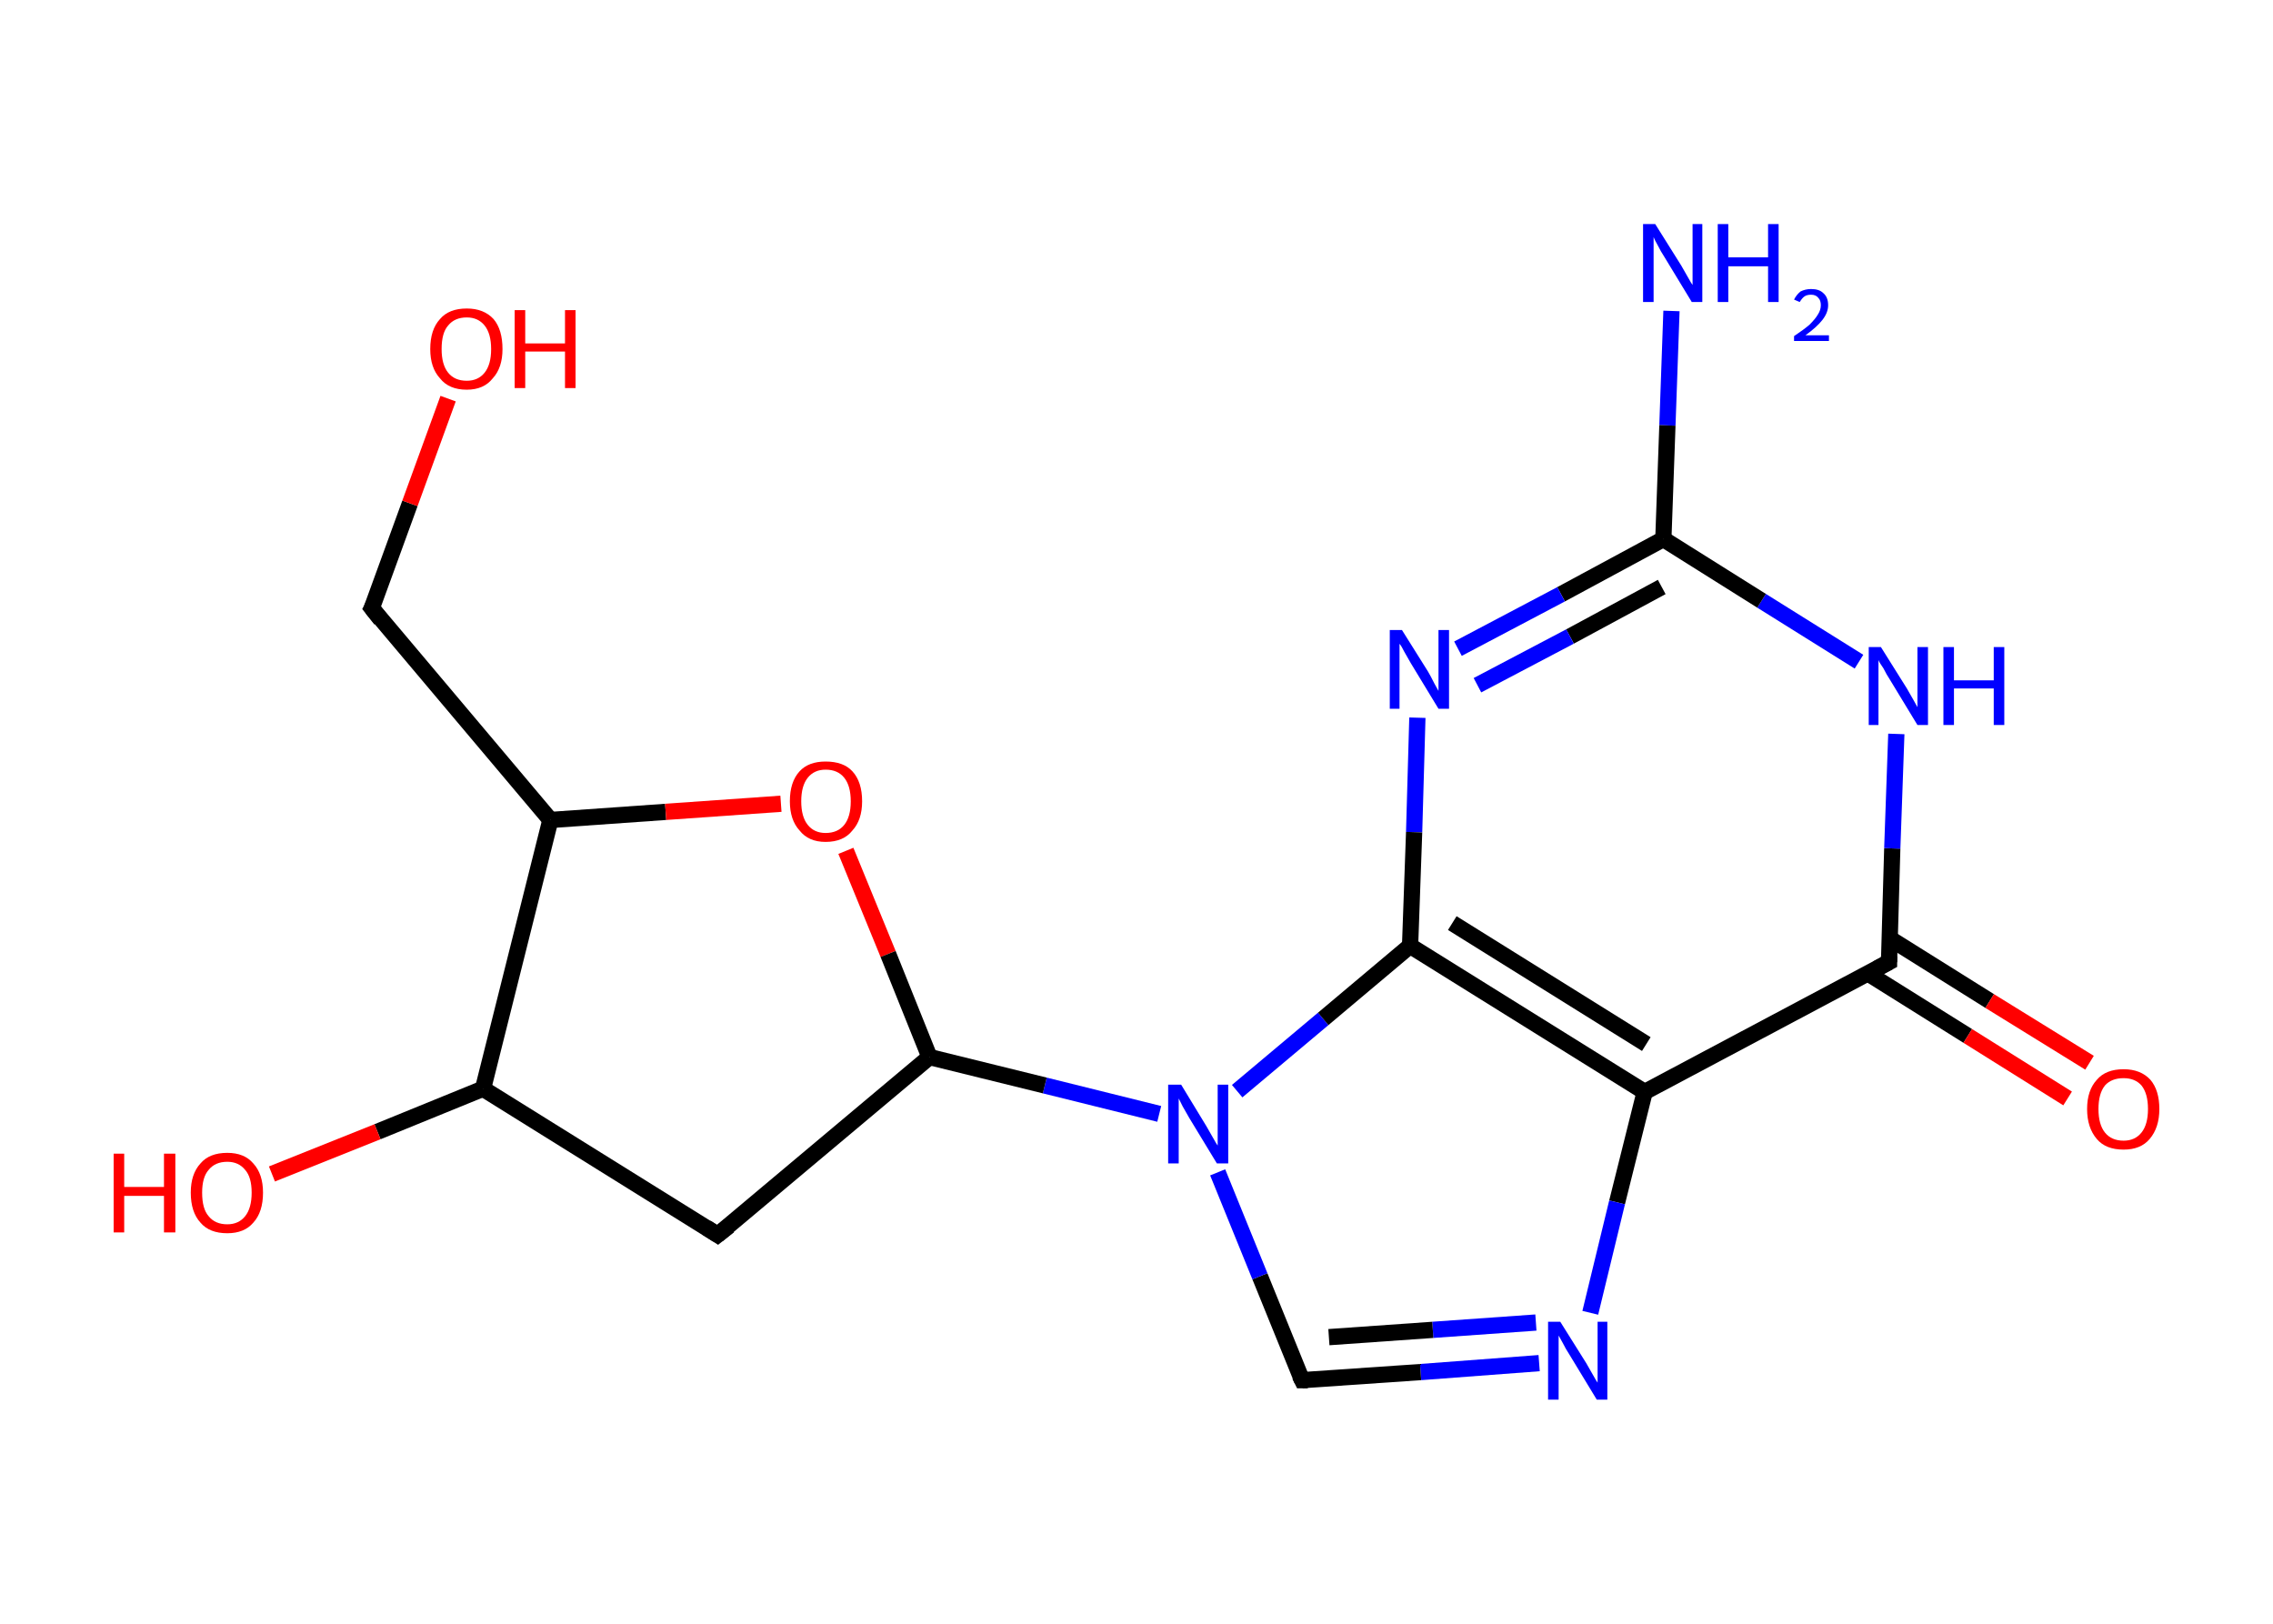 <?xml version='1.0' encoding='ASCII' standalone='yes'?>
<svg xmlns="http://www.w3.org/2000/svg" xmlns:rdkit="http://www.rdkit.org/xml" xmlns:xlink="http://www.w3.org/1999/xlink" version="1.1" baseProfile="full" xml:space="preserve" width="280px" height="200px" viewBox="0 0 280 200">
<!-- END OF HEADER -->
<rect style="opacity:1.0;fill:#FFFFFF;stroke:none" width="280.0" height="200.0" x="0.0" y="0.0"> </rect>
<path class="bond-0 atom-0 atom-1" d="M 205.9,38.3 L 205.4,52.4" style="fill:none;fill-rule:evenodd;stroke:#0000FF;stroke-width:2.0px;stroke-linecap:butt;stroke-linejoin:miter;stroke-opacity:1"/>
<path class="bond-0 atom-0 atom-1" d="M 205.4,52.4 L 204.9,66.4" style="fill:none;fill-rule:evenodd;stroke:#000000;stroke-width:2.0px;stroke-linecap:butt;stroke-linejoin:miter;stroke-opacity:1"/>
<path class="bond-1 atom-1 atom-2" d="M 204.9,66.4 L 192.3,73.2" style="fill:none;fill-rule:evenodd;stroke:#000000;stroke-width:2.0px;stroke-linecap:butt;stroke-linejoin:miter;stroke-opacity:1"/>
<path class="bond-1 atom-1 atom-2" d="M 192.3,73.2 L 179.6,79.9" style="fill:none;fill-rule:evenodd;stroke:#0000FF;stroke-width:2.0px;stroke-linecap:butt;stroke-linejoin:miter;stroke-opacity:1"/>
<path class="bond-1 atom-1 atom-2" d="M 204.7,72.3 L 193.4,78.4" style="fill:none;fill-rule:evenodd;stroke:#000000;stroke-width:2.0px;stroke-linecap:butt;stroke-linejoin:miter;stroke-opacity:1"/>
<path class="bond-1 atom-1 atom-2" d="M 193.4,78.4 L 182.0,84.4" style="fill:none;fill-rule:evenodd;stroke:#0000FF;stroke-width:2.0px;stroke-linecap:butt;stroke-linejoin:miter;stroke-opacity:1"/>
<path class="bond-2 atom-2 atom-3" d="M 174.6,88.4 L 174.2,102.5" style="fill:none;fill-rule:evenodd;stroke:#0000FF;stroke-width:2.0px;stroke-linecap:butt;stroke-linejoin:miter;stroke-opacity:1"/>
<path class="bond-2 atom-2 atom-3" d="M 174.2,102.5 L 173.7,116.5" style="fill:none;fill-rule:evenodd;stroke:#000000;stroke-width:2.0px;stroke-linecap:butt;stroke-linejoin:miter;stroke-opacity:1"/>
<path class="bond-3 atom-3 atom-4" d="M 173.7,116.5 L 202.6,134.5" style="fill:none;fill-rule:evenodd;stroke:#000000;stroke-width:2.0px;stroke-linecap:butt;stroke-linejoin:miter;stroke-opacity:1"/>
<path class="bond-3 atom-3 atom-4" d="M 178.9,113.7 L 202.8,128.6" style="fill:none;fill-rule:evenodd;stroke:#000000;stroke-width:2.0px;stroke-linecap:butt;stroke-linejoin:miter;stroke-opacity:1"/>
<path class="bond-4 atom-4 atom-5" d="M 202.6,134.5 L 199.2,148.1" style="fill:none;fill-rule:evenodd;stroke:#000000;stroke-width:2.0px;stroke-linecap:butt;stroke-linejoin:miter;stroke-opacity:1"/>
<path class="bond-4 atom-4 atom-5" d="M 199.2,148.1 L 195.9,161.7" style="fill:none;fill-rule:evenodd;stroke:#0000FF;stroke-width:2.0px;stroke-linecap:butt;stroke-linejoin:miter;stroke-opacity:1"/>
<path class="bond-5 atom-5 atom-6" d="M 189.6,167.9 L 175.0,169.0" style="fill:none;fill-rule:evenodd;stroke:#0000FF;stroke-width:2.0px;stroke-linecap:butt;stroke-linejoin:miter;stroke-opacity:1"/>
<path class="bond-5 atom-5 atom-6" d="M 175.0,169.0 L 160.4,170.0" style="fill:none;fill-rule:evenodd;stroke:#000000;stroke-width:2.0px;stroke-linecap:butt;stroke-linejoin:miter;stroke-opacity:1"/>
<path class="bond-5 atom-5 atom-6" d="M 189.2,162.9 L 176.5,163.8" style="fill:none;fill-rule:evenodd;stroke:#0000FF;stroke-width:2.0px;stroke-linecap:butt;stroke-linejoin:miter;stroke-opacity:1"/>
<path class="bond-5 atom-5 atom-6" d="M 176.5,163.8 L 163.7,164.7" style="fill:none;fill-rule:evenodd;stroke:#000000;stroke-width:2.0px;stroke-linecap:butt;stroke-linejoin:miter;stroke-opacity:1"/>
<path class="bond-6 atom-6 atom-7" d="M 160.4,170.0 L 155.2,157.2" style="fill:none;fill-rule:evenodd;stroke:#000000;stroke-width:2.0px;stroke-linecap:butt;stroke-linejoin:miter;stroke-opacity:1"/>
<path class="bond-6 atom-6 atom-7" d="M 155.2,157.2 L 150.0,144.4" style="fill:none;fill-rule:evenodd;stroke:#0000FF;stroke-width:2.0px;stroke-linecap:butt;stroke-linejoin:miter;stroke-opacity:1"/>
<path class="bond-7 atom-7 atom-8" d="M 142.8,137.2 L 128.7,133.7" style="fill:none;fill-rule:evenodd;stroke:#0000FF;stroke-width:2.0px;stroke-linecap:butt;stroke-linejoin:miter;stroke-opacity:1"/>
<path class="bond-7 atom-7 atom-8" d="M 128.7,133.7 L 114.5,130.2" style="fill:none;fill-rule:evenodd;stroke:#000000;stroke-width:2.0px;stroke-linecap:butt;stroke-linejoin:miter;stroke-opacity:1"/>
<path class="bond-8 atom-8 atom-9" d="M 114.5,130.2 L 88.4,152.1" style="fill:none;fill-rule:evenodd;stroke:#000000;stroke-width:2.0px;stroke-linecap:butt;stroke-linejoin:miter;stroke-opacity:1"/>
<path class="bond-9 atom-9 atom-10" d="M 88.4,152.1 L 59.5,134.1" style="fill:none;fill-rule:evenodd;stroke:#000000;stroke-width:2.0px;stroke-linecap:butt;stroke-linejoin:miter;stroke-opacity:1"/>
<path class="bond-10 atom-10 atom-11" d="M 59.5,134.1 L 46.5,139.4" style="fill:none;fill-rule:evenodd;stroke:#000000;stroke-width:2.0px;stroke-linecap:butt;stroke-linejoin:miter;stroke-opacity:1"/>
<path class="bond-10 atom-10 atom-11" d="M 46.5,139.4 L 33.5,144.6" style="fill:none;fill-rule:evenodd;stroke:#FF0000;stroke-width:2.0px;stroke-linecap:butt;stroke-linejoin:miter;stroke-opacity:1"/>
<path class="bond-11 atom-10 atom-12" d="M 59.5,134.1 L 67.8,101.0" style="fill:none;fill-rule:evenodd;stroke:#000000;stroke-width:2.0px;stroke-linecap:butt;stroke-linejoin:miter;stroke-opacity:1"/>
<path class="bond-12 atom-12 atom-13" d="M 67.8,101.0 L 45.8,74.9" style="fill:none;fill-rule:evenodd;stroke:#000000;stroke-width:2.0px;stroke-linecap:butt;stroke-linejoin:miter;stroke-opacity:1"/>
<path class="bond-13 atom-13 atom-14" d="M 45.8,74.9 L 50.5,62.0" style="fill:none;fill-rule:evenodd;stroke:#000000;stroke-width:2.0px;stroke-linecap:butt;stroke-linejoin:miter;stroke-opacity:1"/>
<path class="bond-13 atom-13 atom-14" d="M 50.5,62.0 L 55.2,49.1" style="fill:none;fill-rule:evenodd;stroke:#FF0000;stroke-width:2.0px;stroke-linecap:butt;stroke-linejoin:miter;stroke-opacity:1"/>
<path class="bond-14 atom-12 atom-15" d="M 67.8,101.0 L 82.0,100.0" style="fill:none;fill-rule:evenodd;stroke:#000000;stroke-width:2.0px;stroke-linecap:butt;stroke-linejoin:miter;stroke-opacity:1"/>
<path class="bond-14 atom-12 atom-15" d="M 82.0,100.0 L 96.2,99.0" style="fill:none;fill-rule:evenodd;stroke:#FF0000;stroke-width:2.0px;stroke-linecap:butt;stroke-linejoin:miter;stroke-opacity:1"/>
<path class="bond-15 atom-4 atom-16" d="M 202.6,134.5 L 232.7,118.5" style="fill:none;fill-rule:evenodd;stroke:#000000;stroke-width:2.0px;stroke-linecap:butt;stroke-linejoin:miter;stroke-opacity:1"/>
<path class="bond-16 atom-16 atom-17" d="M 230.1,119.9 L 242.4,127.6" style="fill:none;fill-rule:evenodd;stroke:#000000;stroke-width:2.0px;stroke-linecap:butt;stroke-linejoin:miter;stroke-opacity:1"/>
<path class="bond-16 atom-16 atom-17" d="M 242.4,127.6 L 254.7,135.3" style="fill:none;fill-rule:evenodd;stroke:#FF0000;stroke-width:2.0px;stroke-linecap:butt;stroke-linejoin:miter;stroke-opacity:1"/>
<path class="bond-16 atom-16 atom-17" d="M 232.8,115.6 L 245.1,123.3" style="fill:none;fill-rule:evenodd;stroke:#000000;stroke-width:2.0px;stroke-linecap:butt;stroke-linejoin:miter;stroke-opacity:1"/>
<path class="bond-16 atom-16 atom-17" d="M 245.1,123.3 L 257.4,130.9" style="fill:none;fill-rule:evenodd;stroke:#FF0000;stroke-width:2.0px;stroke-linecap:butt;stroke-linejoin:miter;stroke-opacity:1"/>
<path class="bond-17 atom-16 atom-18" d="M 232.7,118.5 L 233.1,104.5" style="fill:none;fill-rule:evenodd;stroke:#000000;stroke-width:2.0px;stroke-linecap:butt;stroke-linejoin:miter;stroke-opacity:1"/>
<path class="bond-17 atom-16 atom-18" d="M 233.1,104.5 L 233.6,90.4" style="fill:none;fill-rule:evenodd;stroke:#0000FF;stroke-width:2.0px;stroke-linecap:butt;stroke-linejoin:miter;stroke-opacity:1"/>
<path class="bond-18 atom-18 atom-1" d="M 229.0,81.5 L 217.0,74.0" style="fill:none;fill-rule:evenodd;stroke:#0000FF;stroke-width:2.0px;stroke-linecap:butt;stroke-linejoin:miter;stroke-opacity:1"/>
<path class="bond-18 atom-18 atom-1" d="M 217.0,74.0 L 204.9,66.4" style="fill:none;fill-rule:evenodd;stroke:#000000;stroke-width:2.0px;stroke-linecap:butt;stroke-linejoin:miter;stroke-opacity:1"/>
<path class="bond-19 atom-7 atom-3" d="M 152.4,134.4 L 163.0,125.5" style="fill:none;fill-rule:evenodd;stroke:#0000FF;stroke-width:2.0px;stroke-linecap:butt;stroke-linejoin:miter;stroke-opacity:1"/>
<path class="bond-19 atom-7 atom-3" d="M 163.0,125.5 L 173.7,116.5" style="fill:none;fill-rule:evenodd;stroke:#000000;stroke-width:2.0px;stroke-linecap:butt;stroke-linejoin:miter;stroke-opacity:1"/>
<path class="bond-20 atom-15 atom-8" d="M 104.2,104.8 L 109.4,117.5" style="fill:none;fill-rule:evenodd;stroke:#FF0000;stroke-width:2.0px;stroke-linecap:butt;stroke-linejoin:miter;stroke-opacity:1"/>
<path class="bond-20 atom-15 atom-8" d="M 109.4,117.5 L 114.5,130.2" style="fill:none;fill-rule:evenodd;stroke:#000000;stroke-width:2.0px;stroke-linecap:butt;stroke-linejoin:miter;stroke-opacity:1"/>
<path d="M 161.1,170.0 L 160.4,170.0 L 160.1,169.4" style="fill:none;stroke:#000000;stroke-width:2.0px;stroke-linecap:butt;stroke-linejoin:miter;stroke-opacity:1;"/>
<path d="M 89.8,151.0 L 88.4,152.1 L 87.0,151.2" style="fill:none;stroke:#000000;stroke-width:2.0px;stroke-linecap:butt;stroke-linejoin:miter;stroke-opacity:1;"/>
<path d="M 46.9,76.3 L 45.8,74.9 L 46.1,74.3" style="fill:none;stroke:#000000;stroke-width:2.0px;stroke-linecap:butt;stroke-linejoin:miter;stroke-opacity:1;"/>
<path d="M 231.2,119.3 L 232.7,118.5 L 232.7,117.8" style="fill:none;stroke:#000000;stroke-width:2.0px;stroke-linecap:butt;stroke-linejoin:miter;stroke-opacity:1;"/>
<path class="atom-0" d="M 203.9 27.6 L 207.1 32.7 Q 207.4 33.2, 207.9 34.1 Q 208.4 35.0, 208.5 35.1 L 208.5 27.6 L 209.7 27.6 L 209.7 37.2 L 208.4 37.2 L 205.0 31.6 Q 204.6 31.0, 204.2 30.2 Q 203.8 29.5, 203.7 29.2 L 203.7 37.2 L 202.4 37.2 L 202.4 27.6 L 203.9 27.6 " fill="#0000FF"/>
<path class="atom-0" d="M 211.6 27.6 L 212.9 27.6 L 212.9 31.7 L 217.8 31.7 L 217.8 27.6 L 219.1 27.6 L 219.1 37.2 L 217.8 37.2 L 217.8 32.8 L 212.9 32.8 L 212.9 37.2 L 211.6 37.2 L 211.6 27.6 " fill="#0000FF"/>
<path class="atom-0" d="M 221.0 36.9 Q 221.3 36.3, 221.8 35.9 Q 222.4 35.6, 223.1 35.6 Q 224.1 35.6, 224.6 36.1 Q 225.2 36.6, 225.2 37.6 Q 225.2 38.5, 224.5 39.4 Q 223.8 40.3, 222.4 41.3 L 225.3 41.3 L 225.3 42.0 L 221.0 42.0 L 221.0 41.4 Q 222.2 40.6, 222.9 40.0 Q 223.6 39.3, 223.9 38.8 Q 224.3 38.2, 224.3 37.6 Q 224.3 37.0, 224.0 36.7 Q 223.7 36.3, 223.1 36.3 Q 222.6 36.3, 222.3 36.5 Q 222.0 36.7, 221.7 37.2 L 221.0 36.9 " fill="#0000FF"/>
<path class="atom-2" d="M 172.7 77.6 L 175.9 82.7 Q 176.2 83.2, 176.7 84.2 Q 177.2 85.1, 177.2 85.1 L 177.2 77.6 L 178.5 77.6 L 178.5 87.3 L 177.2 87.3 L 173.8 81.7 Q 173.4 81.0, 173.0 80.3 Q 172.6 79.5, 172.4 79.3 L 172.4 87.3 L 171.2 87.3 L 171.2 77.6 L 172.7 77.6 " fill="#0000FF"/>
<path class="atom-5" d="M 192.2 162.8 L 195.4 167.9 Q 195.7 168.4, 196.2 169.3 Q 196.7 170.2, 196.8 170.3 L 196.8 162.8 L 198.0 162.8 L 198.0 172.4 L 196.7 172.4 L 193.3 166.8 Q 192.9 166.2, 192.5 165.4 Q 192.1 164.7, 192.0 164.5 L 192.0 172.4 L 190.7 172.4 L 190.7 162.8 L 192.2 162.8 " fill="#0000FF"/>
<path class="atom-7" d="M 145.5 133.6 L 148.6 138.7 Q 148.9 139.2, 149.4 140.1 Q 149.9 141.0, 150.0 141.1 L 150.0 133.6 L 151.3 133.6 L 151.3 143.3 L 149.9 143.3 L 146.5 137.7 Q 146.1 137.0, 145.7 136.3 Q 145.3 135.5, 145.2 135.3 L 145.2 143.3 L 143.9 143.3 L 143.9 133.6 L 145.5 133.6 " fill="#0000FF"/>
<path class="atom-11" d="M 14.0 142.1 L 15.3 142.1 L 15.3 146.2 L 20.2 146.2 L 20.2 142.1 L 21.6 142.1 L 21.6 151.8 L 20.2 151.8 L 20.2 147.3 L 15.3 147.3 L 15.3 151.8 L 14.0 151.8 L 14.0 142.1 " fill="#FF0000"/>
<path class="atom-11" d="M 23.5 146.9 Q 23.5 144.6, 24.7 143.3 Q 25.8 142.0, 28.0 142.0 Q 30.1 142.0, 31.2 143.3 Q 32.4 144.6, 32.4 146.9 Q 32.4 149.3, 31.2 150.6 Q 30.1 151.9, 28.0 151.9 Q 25.8 151.9, 24.7 150.6 Q 23.5 149.3, 23.5 146.9 M 28.0 150.8 Q 29.4 150.8, 30.2 149.8 Q 31.0 148.8, 31.0 146.9 Q 31.0 145.0, 30.2 144.1 Q 29.4 143.1, 28.0 143.1 Q 26.5 143.1, 25.7 144.1 Q 24.9 145.0, 24.9 146.9 Q 24.9 148.9, 25.7 149.8 Q 26.5 150.8, 28.0 150.8 " fill="#FF0000"/>
<path class="atom-14" d="M 53.0 43.0 Q 53.0 40.6, 54.2 39.3 Q 55.3 38.0, 57.5 38.0 Q 59.6 38.0, 60.8 39.3 Q 61.9 40.6, 61.9 43.0 Q 61.9 45.3, 60.7 46.6 Q 59.6 48.0, 57.5 48.0 Q 55.3 48.0, 54.2 46.6 Q 53.0 45.3, 53.0 43.0 M 57.5 46.9 Q 58.9 46.9, 59.7 45.9 Q 60.5 44.9, 60.5 43.0 Q 60.5 41.1, 59.7 40.1 Q 58.9 39.1, 57.5 39.1 Q 56.0 39.1, 55.2 40.1 Q 54.4 41.0, 54.4 43.0 Q 54.4 44.9, 55.2 45.9 Q 56.0 46.9, 57.5 46.9 " fill="#FF0000"/>
<path class="atom-14" d="M 63.4 38.2 L 64.7 38.2 L 64.7 42.3 L 69.6 42.3 L 69.6 38.2 L 70.9 38.2 L 70.9 47.8 L 69.6 47.8 L 69.6 43.3 L 64.7 43.3 L 64.7 47.8 L 63.4 47.8 L 63.4 38.2 " fill="#FF0000"/>
<path class="atom-15" d="M 97.3 98.7 Q 97.3 96.3, 98.5 95.0 Q 99.6 93.8, 101.7 93.8 Q 103.9 93.8, 105.0 95.0 Q 106.2 96.3, 106.2 98.7 Q 106.2 101.0, 105.0 102.3 Q 103.9 103.7, 101.7 103.7 Q 99.6 103.7, 98.5 102.3 Q 97.3 101.0, 97.3 98.7 M 101.7 102.6 Q 103.2 102.6, 104.0 101.6 Q 104.8 100.6, 104.8 98.7 Q 104.8 96.8, 104.0 95.8 Q 103.2 94.8, 101.7 94.8 Q 100.3 94.8, 99.5 95.8 Q 98.7 96.8, 98.7 98.7 Q 98.7 100.6, 99.5 101.6 Q 100.3 102.6, 101.7 102.6 " fill="#FF0000"/>
<path class="atom-17" d="M 257.1 136.6 Q 257.1 134.3, 258.3 133.0 Q 259.4 131.7, 261.6 131.7 Q 263.7 131.7, 264.9 133.0 Q 266.0 134.3, 266.0 136.6 Q 266.0 138.9, 264.8 140.3 Q 263.7 141.6, 261.6 141.6 Q 259.4 141.6, 258.3 140.3 Q 257.1 138.9, 257.1 136.6 M 261.6 140.5 Q 263.0 140.5, 263.8 139.5 Q 264.6 138.5, 264.6 136.6 Q 264.6 134.7, 263.8 133.7 Q 263.0 132.8, 261.6 132.8 Q 260.1 132.8, 259.3 133.7 Q 258.5 134.7, 258.5 136.6 Q 258.5 138.5, 259.3 139.5 Q 260.1 140.5, 261.6 140.5 " fill="#FF0000"/>
<path class="atom-18" d="M 231.7 79.7 L 234.9 84.8 Q 235.2 85.3, 235.7 86.2 Q 236.2 87.1, 236.2 87.1 L 236.2 79.7 L 237.5 79.7 L 237.5 89.3 L 236.2 89.3 L 232.8 83.7 Q 232.4 83.1, 232.0 82.3 Q 231.5 81.6, 231.4 81.3 L 231.4 89.3 L 230.2 89.3 L 230.2 79.7 L 231.7 79.7 " fill="#0000FF"/>
<path class="atom-18" d="M 239.4 79.7 L 240.7 79.7 L 240.7 83.8 L 245.6 83.8 L 245.6 79.7 L 246.9 79.7 L 246.9 89.3 L 245.6 89.3 L 245.6 84.8 L 240.7 84.8 L 240.7 89.3 L 239.4 89.3 L 239.4 79.7 " fill="#0000FF"/>
</svg>

